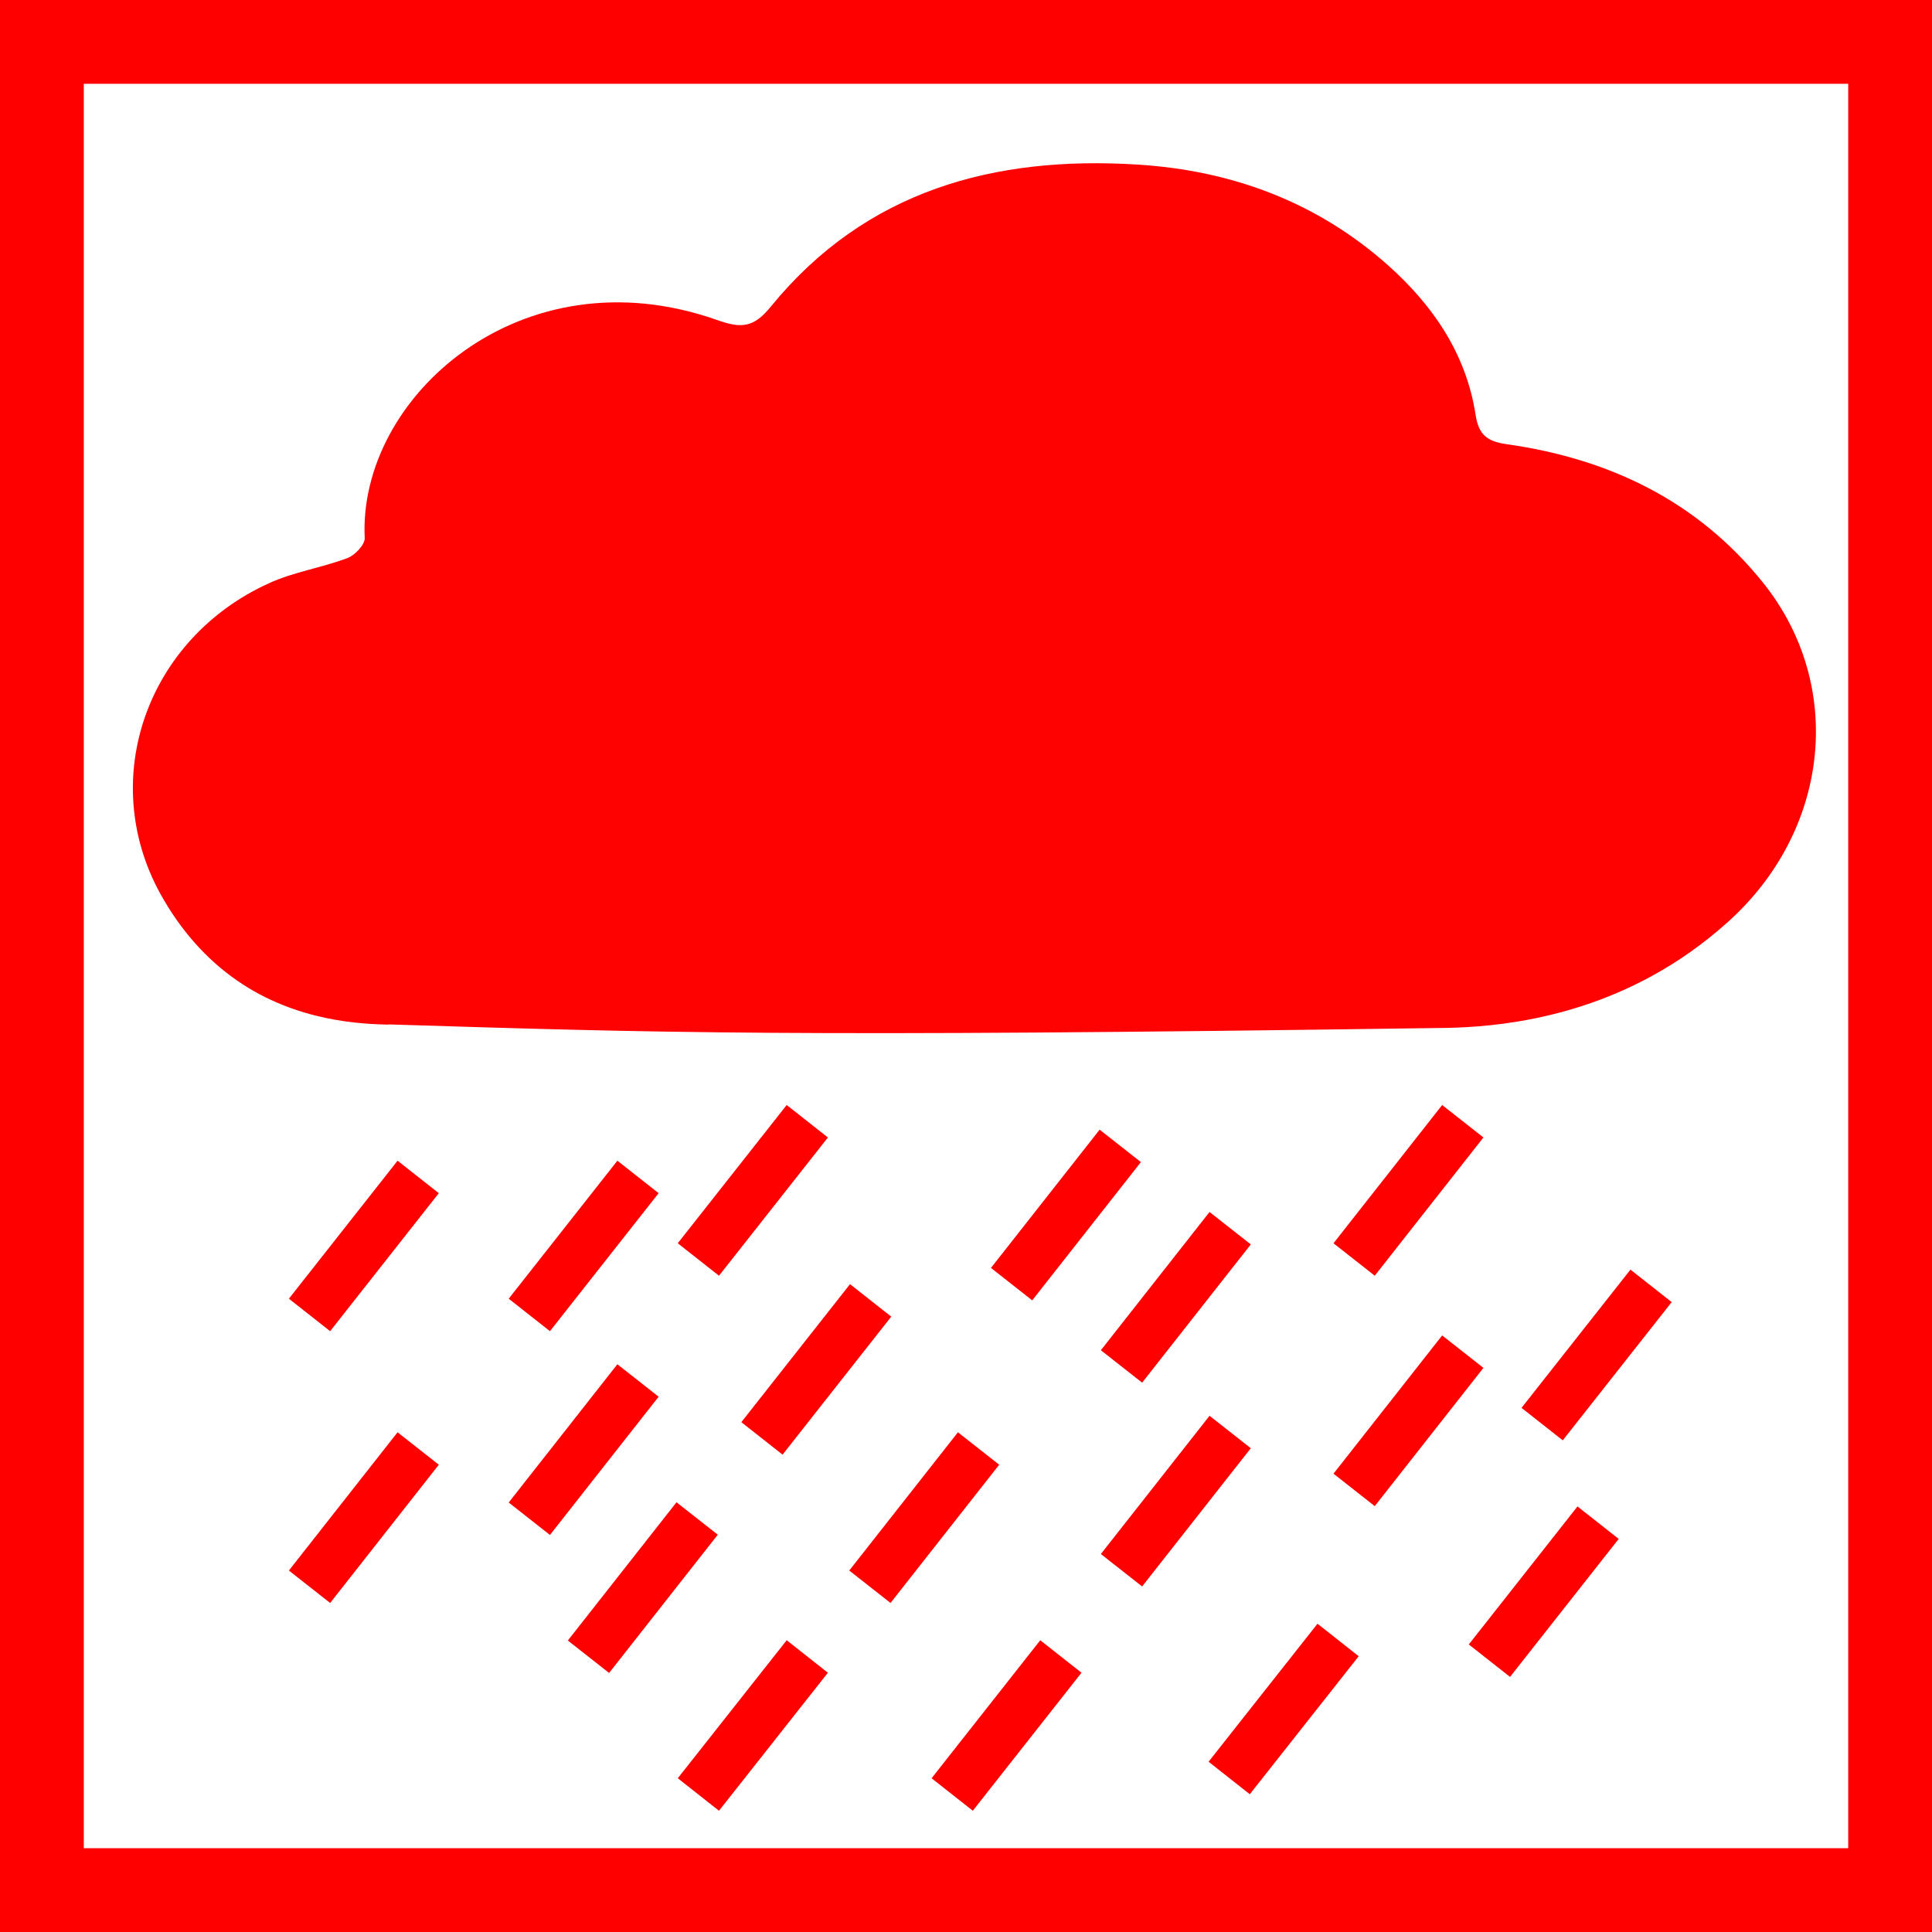 <?xml version="1.0" encoding="UTF-8"?><svg id="Ebene_1" xmlns="http://www.w3.org/2000/svg" viewBox="0 0 78.4 78.4"><rect x="0" y="0" width="78.4" height="78.4" fill="#333333" stroke="none"/><defs><style>.cls-1{stroke-width:2.13px;}.cls-1,.cls-2{fill:#fff;}.cls-1,.cls-3{stroke:red;stroke-miterlimit:10;}.cls-4{fill:#fe0101;}.cls-3{fill:none;stroke-width:3.4px;}</style></defs><rect class="cls-2" x="1.73" y="2.65" width="74.95" height="73.11"/><polygon class="cls-3" points="1.7 1.7 76.7 1.7 76.7 76.7 1.7 76.7 1.7 1.7 1.7 1.7"/><path class="cls-4" d="m15.77,41.58c-1.05-.03-3.71-.1-6.15-1.79-1.24-.86-2.3-2.04-3.13-3.55-2.54-4.66-.51-10.33,4.42-12.57,1-.46,2.14-.63,3.18-1.02.31-.11.72-.55.71-.81-.28-5.71,6.35-11.65,14.28-8.86.99.35,1.49.34,2.21-.55,3.85-4.71,9.07-6.12,14.89-5.75,3.8.24,7.25,1.51,10.14,4.08,1.83,1.63,3.18,3.6,3.56,6.08.13.84.5,1.08,1.29,1.19,4.14.59,7.71,2.3,10.37,5.61,3.35,4.17,2.72,10.07-1.44,13.79-.96.86-1.98,1.58-3.04,2.16-3.85,2.12-7.63,2.12-8.97,2.13-25.96.37-31.42.19-42.33-.15Z"/><line class="cls-1" x1="16.97" y1="47.76" x2="12.56" y2="53.36"/><line class="cls-1" x1="25.89" y1="47.76" x2="21.48" y2="53.36"/><line class="cls-1" x1="16.97" y1="58.78" x2="12.56" y2="64.39"/><line class="cls-1" x1="25.89" y1="56.02" x2="21.48" y2="61.63"/><line class="cls-1" x1="35.33" y1="52.77" x2="30.92" y2="58.37"/><line class="cls-1" x1="32.76" y1="45.5" x2="28.34" y2="51.11"/><line class="cls-1" x1="45.46" y1="46.5" x2="41.05" y2="52.11"/><line class="cls-1" x1="49.92" y1="49.84" x2="45.51" y2="55.45"/><line class="cls-1" x1="39.71" y1="58.78" x2="35.3" y2="64.39"/><line class="cls-1" x1="49.92" y1="58.11" x2="45.51" y2="63.72"/><line class="cls-1" x1="59.36" y1="54.85" x2="54.95" y2="60.46"/><line class="cls-1" x1="59.36" y1="45.5" x2="54.95" y2="51.11"/><line class="cls-1" x1="28.29" y1="61.62" x2="23.88" y2="67.23"/><line class="cls-1" x1="32.76" y1="67.22" x2="28.34" y2="72.82"/><line class="cls-1" x1="43.05" y1="67.22" x2="38.64" y2="72.82"/><line class="cls-1" x1="54.3" y1="66.55" x2="49.88" y2="72.15"/><line class="cls-1" x1="67" y1="52.18" x2="62.58" y2="57.79"/><line class="cls-1" x1="64.85" y1="61.79" x2="60.44" y2="67.39"/></svg>